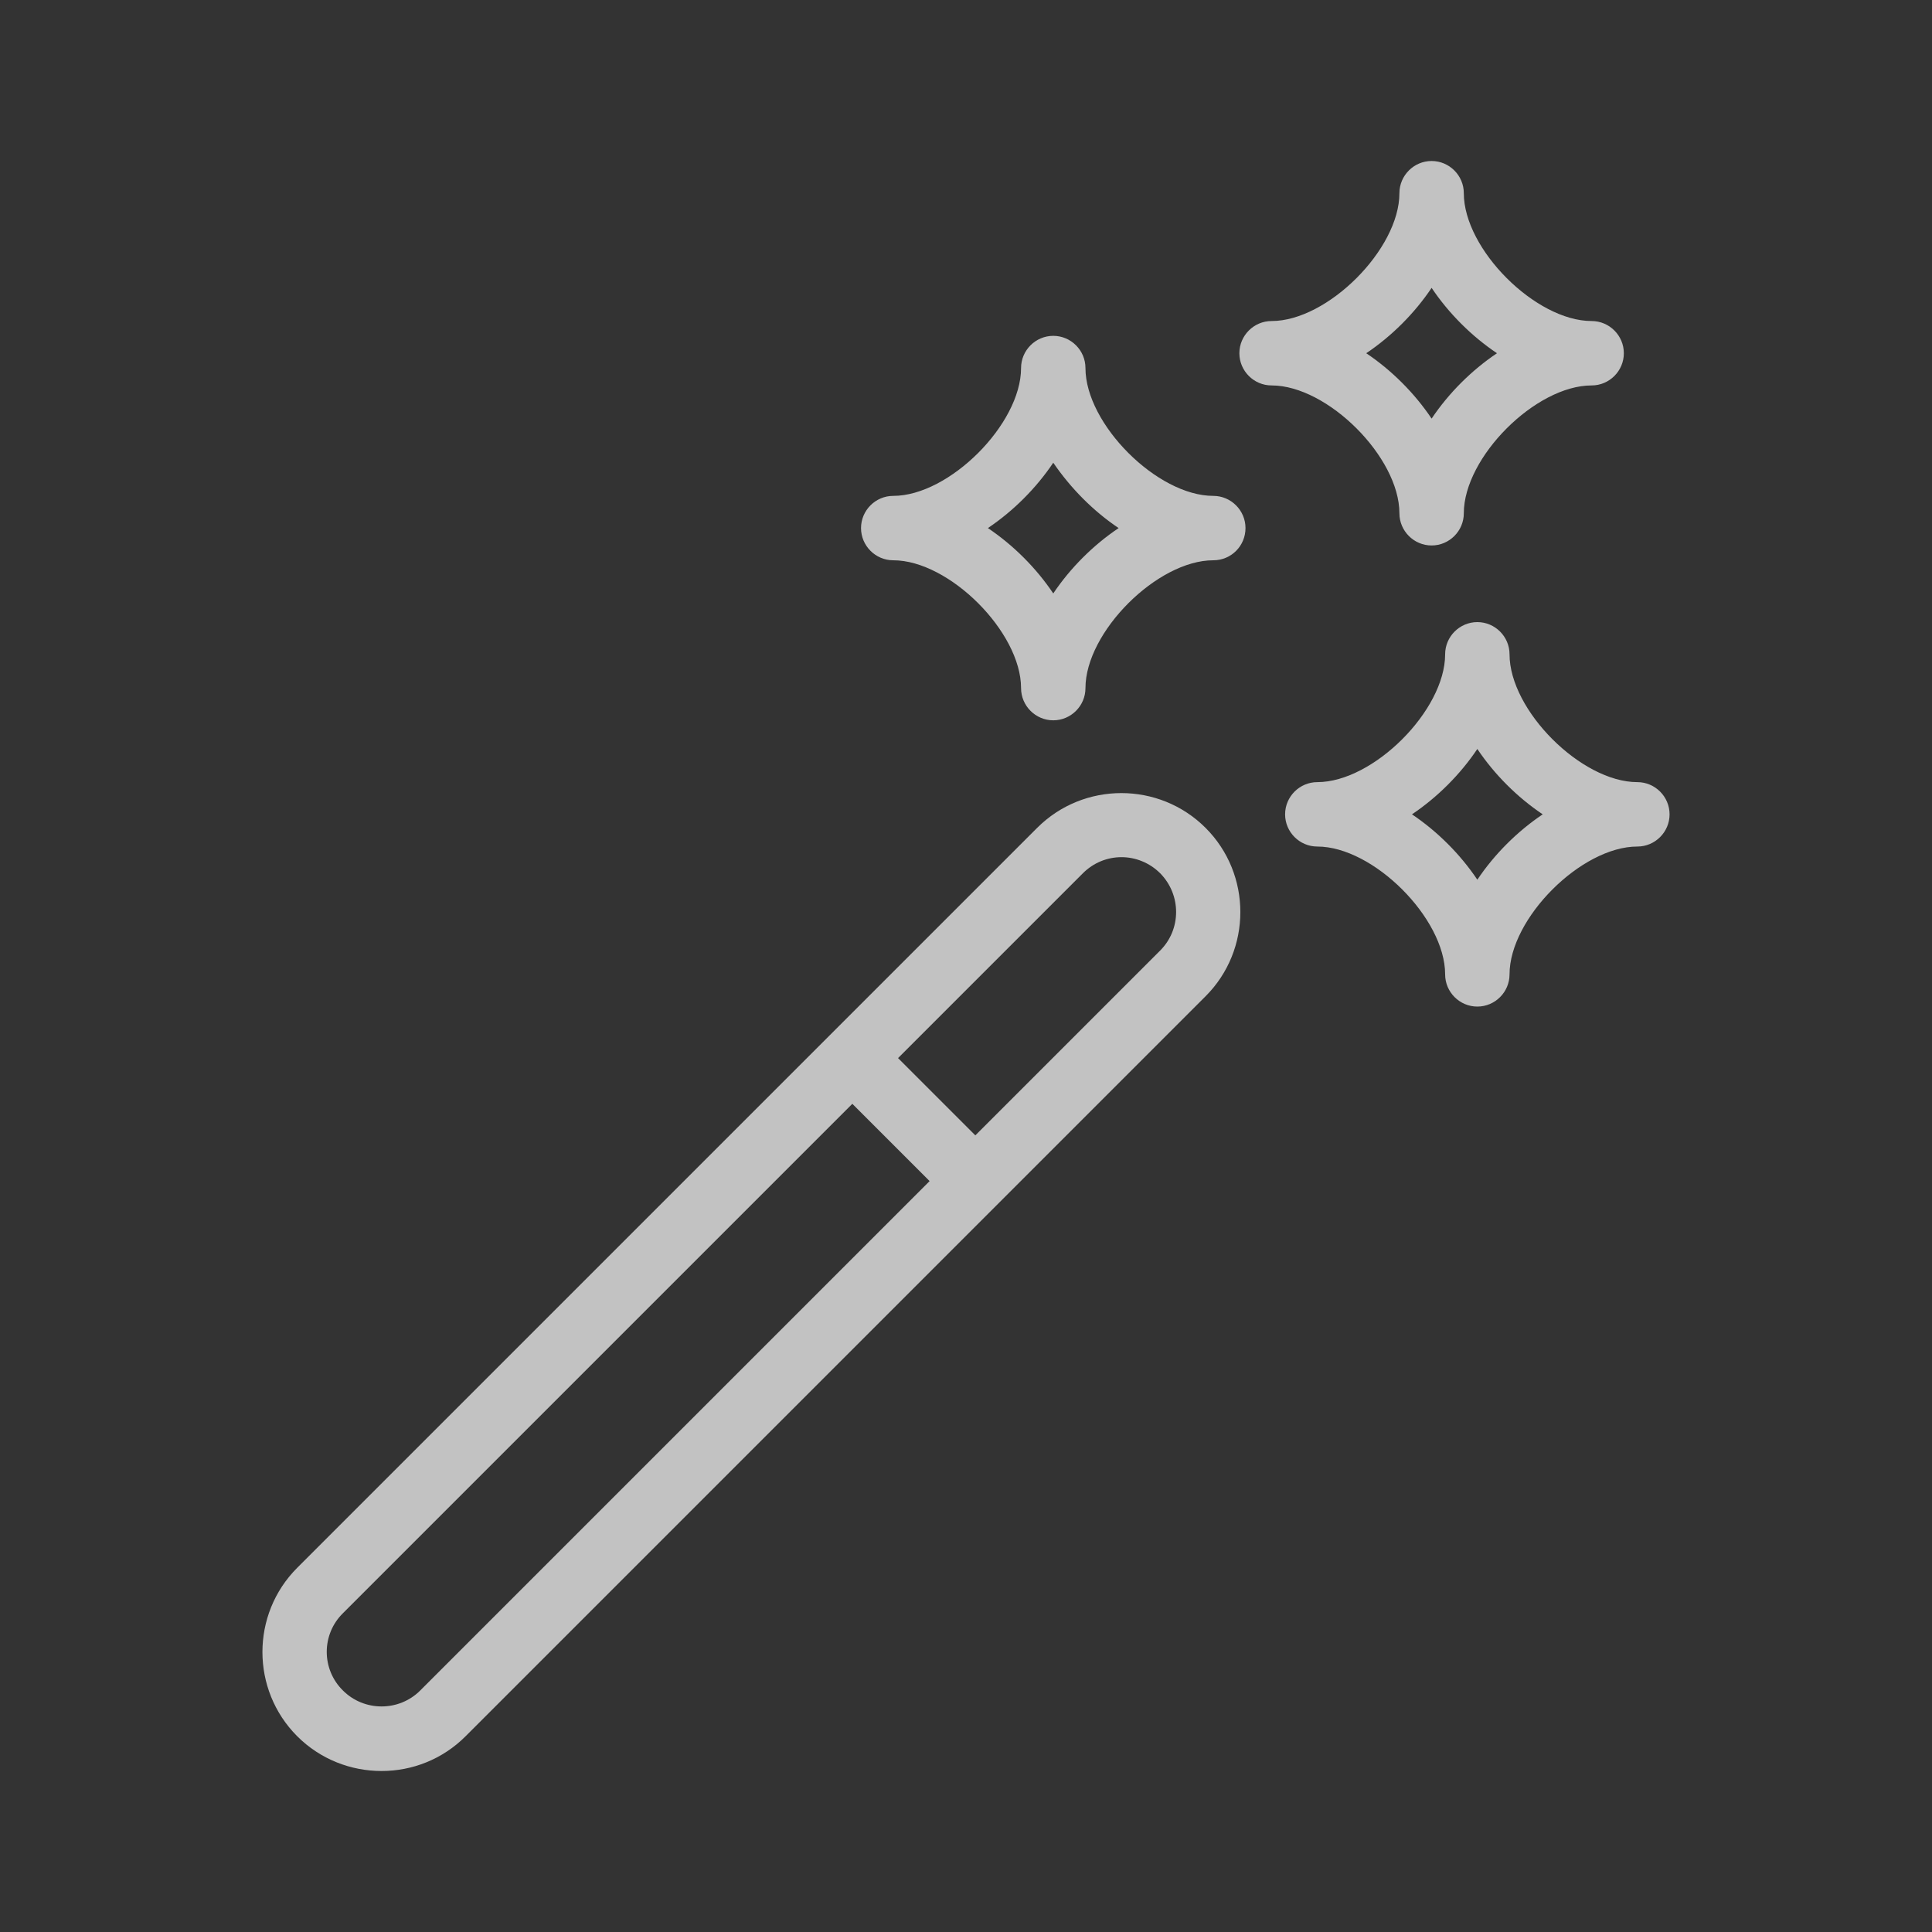 <svg width="30" height="30" viewBox="0 0 30 30" fill="none" xmlns="http://www.w3.org/2000/svg">
<rect x="0" y="0" width="30" height="30" fill="#333333" stroke="none"/>
<g id="magic-stick 1" opacity="0.7">
<path id="Vector" d="M16.105 12.855C16.825 12.135 18 12.135 18.72 12.855C19.44 13.575 19.44 14.75 18.72 15.47L7.23 26.96C6.87 27.32 6.4 27.5 5.925 27.5C5.45 27.5 4.975 27.32 4.615 26.96C3.895 26.24 3.895 25.065 4.615 24.345L16.105 12.855ZM18.015 13.56C17.85 13.395 17.63 13.31 17.415 13.31C17.195 13.31 16.98 13.395 16.815 13.56L13.945 16.43L15.145 17.63L18.015 14.76C18.345 14.43 18.345 13.895 18.015 13.56ZM5.325 26.25C5.655 26.58 6.195 26.58 6.525 26.25L14.435 18.34L13.235 17.14L5.325 25.05C4.99 25.38 4.99 25.92 5.325 26.25ZM18.84 8.7C17.97 8.7 16.855 9.815 16.855 10.685C16.855 10.96 16.63 11.185 16.355 11.185C16.08 11.185 15.855 10.96 15.855 10.685C15.855 9.815 14.74 8.7 13.87 8.7C13.595 8.7 13.37 8.475 13.37 8.2C13.37 7.925 13.595 7.7 13.87 7.7C14.74 7.7 15.855 6.585 15.855 5.715C15.855 5.44 16.08 5.215 16.355 5.215C16.63 5.215 16.855 5.44 16.855 5.715C16.855 6.585 17.97 7.7 18.84 7.7C19.115 7.7 19.34 7.925 19.34 8.2C19.34 8.475 19.12 8.7 18.84 8.7ZM16.355 7.185C16.09 7.58 15.735 7.935 15.34 8.2C15.735 8.465 16.09 8.82 16.355 9.215C16.62 8.82 16.975 8.465 17.37 8.2C16.975 7.935 16.625 7.58 16.355 7.185ZM22.44 15.13C22.44 14.26 21.325 13.145 20.455 13.145C20.18 13.145 19.955 12.92 19.955 12.645C19.955 12.37 20.18 12.145 20.455 12.145C21.325 12.145 22.44 11.03 22.44 10.16C22.44 9.885 22.665 9.66 22.94 9.66C23.215 9.66 23.44 9.885 23.44 10.16C23.44 11.03 24.555 12.145 25.425 12.145C25.7 12.145 25.925 12.37 25.925 12.645C25.925 12.92 25.7 13.145 25.425 13.145C24.555 13.145 23.44 14.26 23.44 15.13C23.44 15.405 23.215 15.63 22.94 15.63C22.665 15.63 22.44 15.405 22.44 15.13ZM23.955 12.645C23.56 12.38 23.205 12.025 22.94 11.63C22.675 12.025 22.32 12.38 21.925 12.645C22.32 12.91 22.675 13.265 22.94 13.66C23.205 13.265 23.56 12.91 23.955 12.645ZM19.745 4.985C20.615 4.985 21.73 3.87 21.73 3C21.73 2.725 21.955 2.5 22.23 2.5C22.505 2.5 22.73 2.725 22.73 3C22.73 3.87 23.845 4.985 24.715 4.985C24.99 4.985 25.215 5.21 25.215 5.485C25.215 5.76 24.99 5.985 24.715 5.985C23.845 5.985 22.73 7.1 22.73 7.97C22.73 8.245 22.505 8.47 22.23 8.47C21.955 8.47 21.73 8.245 21.73 7.97C21.73 7.1 20.615 5.985 19.745 5.985C19.47 5.985 19.245 5.76 19.245 5.485C19.245 5.21 19.47 4.985 19.745 4.985ZM22.23 6.5C22.495 6.105 22.85 5.75 23.245 5.485C22.85 5.22 22.495 4.865 22.23 4.47C21.965 4.865 21.61 5.22 21.215 5.485C21.61 5.75 21.965 6.105 22.23 6.5Z" fill="white"/>
</g>
</svg>
